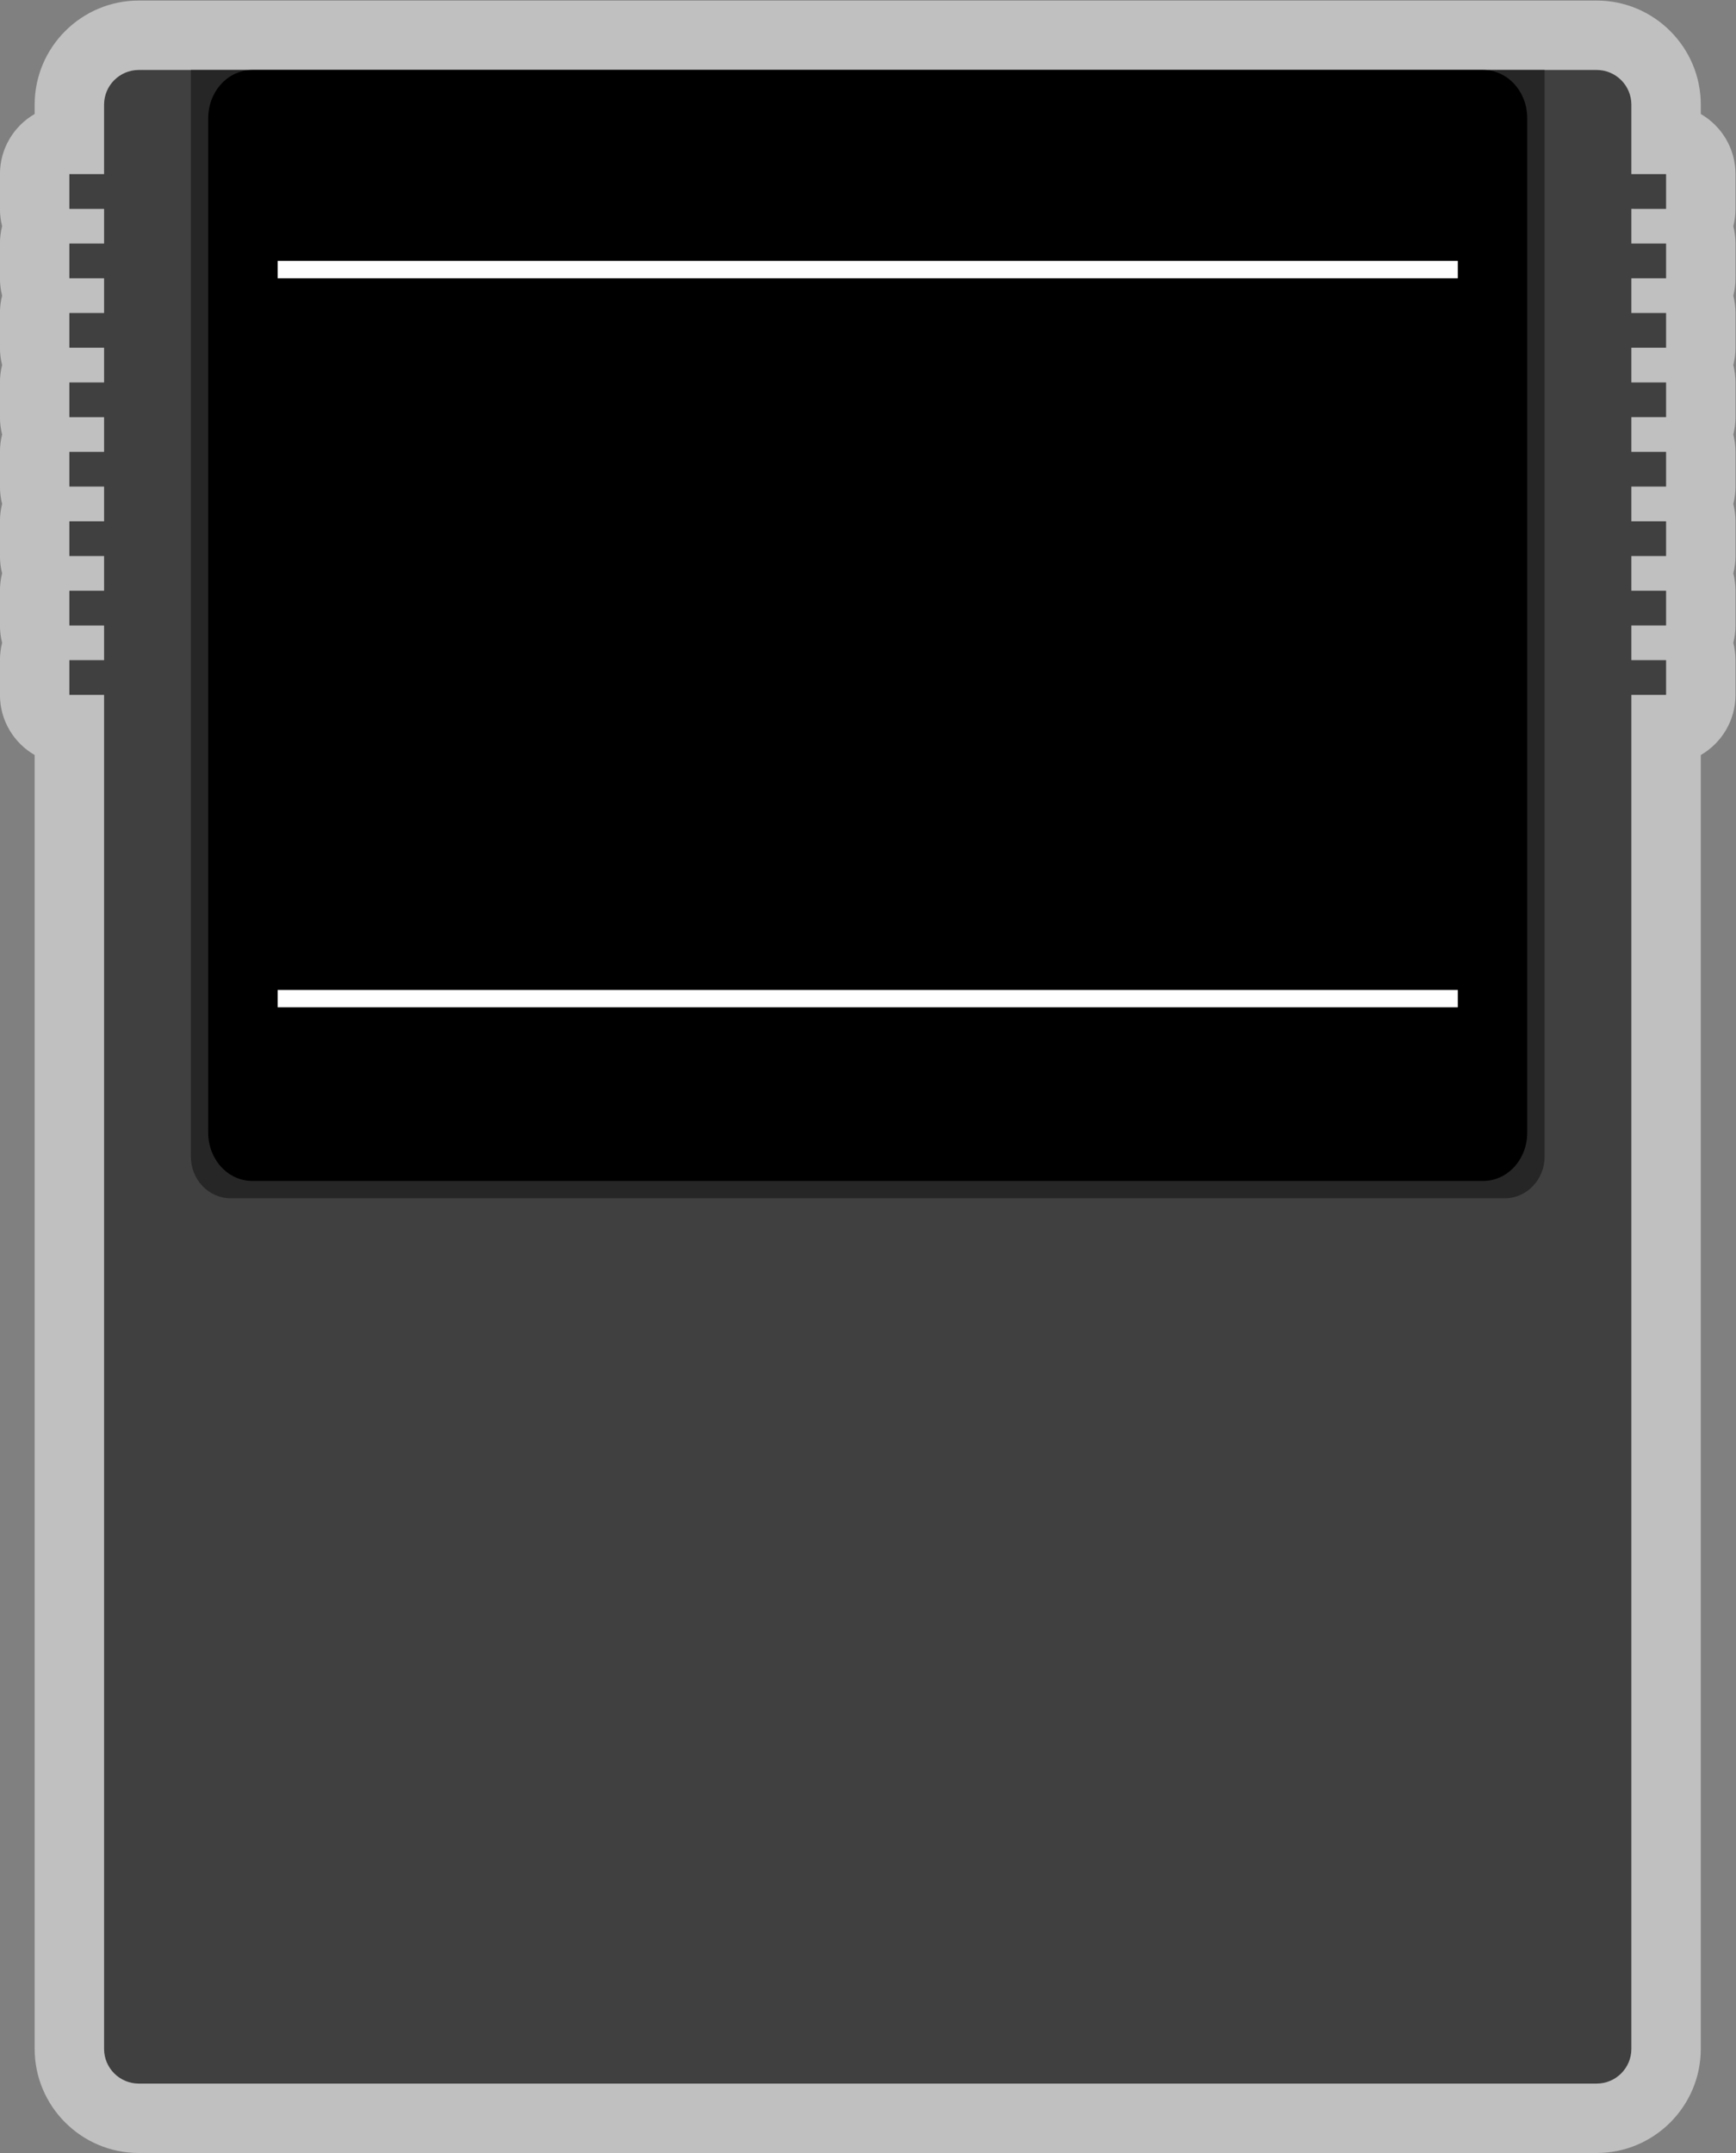 <?xml version="1.0" encoding="UTF-8" standalone="no"?>
<svg
   xmlns:dc="http://purl.org/dc/elements/1.1/"
   xmlns:cc="http://creativecommons.org/ns#"
   xmlns:rdf="http://www.w3.org/1999/02/22-rdf-syntax-ns#"
   xmlns:svg="http://www.w3.org/2000/svg"
   xmlns="http://www.w3.org/2000/svg"
   viewBox="0 0 266.667 330.667"
   height="330.667"
   width="266.667"
   xml:space="preserve"
   id="svg2"
   version="1.1"><rect x="0" y="0" width="266.667" height="330.667" fill="#808080" stroke="none"/><defs
     id="defs6"><clipPath
       id="clipPath18"
       clipPathUnits="userSpaceOnUse"><path
         id="path16"
         d="M 0,256 H 256 V 0 H 0 Z" /></clipPath><clipPath
       id="clipPath26"
       clipPathUnits="userSpaceOnUse"><path
         id="path24"
         d="M 28,252 H 228 V 4 H 28 Z" /></clipPath></defs><g
     transform="matrix(1.333,0,0,-1.333,-37.333,336)"
     id="g10"><g
       id="g12"><g
         clip-path="url(#clipPath18)"
         id="g14"><g
           id="g20"><g
             id="g22" /><g
             id="g34"><g
               style="opacity:0.5"
               id="g32"
               clip-path="url(#clipPath26)"><g
                 id="g30"
                 transform="translate(212,252)"><path
                   id="path28"
                   style="fill:#ffffff;fill-opacity:1;fill-rule:nonzero;stroke:none"
                   d="m 0,0 h -168 c -6.617,0 -12,-5.383 -12,-12 v -1.07 c -2.392,-1.384 -4,-3.969 -4,-6.93 v -4 c 0,-0.69 0.087,-1.361 0.252,-2 -0.165,-0.639 -0.252,-1.31 -0.252,-2 v -4 c 0,-0.69 0.087,-1.361 0.252,-2 -0.165,-0.639 -0.252,-1.31 -0.252,-2 v -4 c 0,-0.69 0.087,-1.361 0.252,-2 -0.165,-0.639 -0.252,-1.31 -0.252,-2 v -4 c 0,-0.69 0.087,-1.361 0.252,-2 -0.165,-0.639 -0.252,-1.31 -0.252,-2 v -4 c 0,-0.69 0.087,-1.361 0.252,-2 -0.165,-0.639 -0.252,-1.31 -0.252,-2 v -4 c 0,-0.69 0.087,-1.361 0.252,-2 -0.165,-0.639 -0.252,-1.31 -0.252,-2 v -4 c 0,-0.69 0.087,-1.361 0.252,-2 -0.165,-0.639 -0.252,-1.31 -0.252,-2 v -4 c 0,-2.961 1.608,-5.546 4,-6.93 V -236 c 0,-6.617 5.383,-12 12,-12 H 0 c 6.617,0 12,5.383 12,12 v 149.07 c 2.392,1.384 4,3.969 4,6.93 v 4 c 0,0.69 -0.088,1.361 -0.252,2 0.164,0.639 0.252,1.31 0.252,2 v 4 c 0,0.69 -0.088,1.361 -0.252,2 0.164,0.639 0.252,1.31 0.252,2 v 4 c 0,0.69 -0.088,1.361 -0.252,2 0.164,0.639 0.252,1.31 0.252,2 v 4 c 0,0.69 -0.088,1.361 -0.252,2 0.164,0.639 0.252,1.31 0.252,2 v 4 c 0,0.69 -0.088,1.361 -0.252,2 0.164,0.639 0.252,1.31 0.252,2 v 4 c 0,0.69 -0.088,1.361 -0.252,2 0.164,0.639 0.252,1.31 0.252,2 v 4 c 0,0.69 -0.088,1.361 -0.252,2 0.164,0.639 0.252,1.31 0.252,2 v 4 c 0,2.961 -1.608,5.546 -4,6.93 V -12 C 12,-5.383 6.617,0 0,0" /></g></g></g></g><g
           transform="translate(220,228)"
           id="g36"><path
             id="path38"
             style="fill:#404040;fill-opacity:1;fill-rule:nonzero;stroke:none"
             d="m 0,0 v 4 h -4 v 8 c 0,2.209 -1.791,4 -4,4 h -168 c -2.209,0 -4,-1.791 -4,-4 V 4 h -4 V 0 h 4 v -4 h -4 v -4 h 4 v -4 h -4 v -4 h 4 v -4 h -4 v -4 h 4 v -4 h -4 v -4 h 4 v -4 h -4 v -4 h 4 v -4 h -4 v -4 h 4 v -4 h -4 v -4 h 4 v -156 c 0,-2.209 1.791,-4 4,-4 H -8 c 2.209,0 4,1.791 4,4 v 156 h 4 v 4 h -4 v 4 h 4 v 4 h -4 v 4 h 4 v 4 h -4 v 4 h 4 v 4 h -4 v 4 h 4 v 4 h -4 v 4 h 4 v 4 h -4 v 4 h 4 v 4 h -4 v 4 z" /></g><g
           transform="translate(50,244)"
           id="g40"><path
             id="path42"
             style="fill:#262626;fill-opacity:1;fill-rule:nonzero;stroke:none"
             d="M 0,0 V -125.186 C 0,-127.848 2.051,-130 4.588,-130 h 146.824 c 2.537,0 4.588,2.152 4.588,4.814 V 0 Z" /></g><g
           transform="translate(198.934,244)"
           id="g44"><path
             id="path46"
             style="fill:#000000;fill-opacity:1;fill-rule:nonzero;stroke:none"
             d="m 0,0 h -141.867 c -2.802,0 -5.067,-2.488 -5.067,-5.565 v -116.87 c 0,-3.078 2.265,-5.565 5.067,-5.565 H 0 c 2.802,0 5.066,2.487 5.066,5.565 V -5.565 C 5.066,-2.488 2.802,0 0,0" /></g><g
           transform="translate(60,137)"
           id="g48"><path
             id="path50"
             style="fill:#231f20;fill-opacity:1;fill-rule:nonzero;stroke:none"
             d="M 0,0 H 136" /></g><path
           id="path52"
           style="fill:#ffffff;fill-opacity:1;fill-rule:nonzero;stroke:none"
           d="M 196,136 H 60 v 2 h 136 z" /><g
           transform="translate(60,221)"
           id="g54"><path
             id="path56"
             style="fill:#231f20;fill-opacity:1;fill-rule:nonzero;stroke:none"
             d="M 0,0 H 136" /></g><path
           id="path58"
           style="fill:#ffffff;fill-opacity:1;fill-rule:nonzero;stroke:none"
           d="M 196,220 H 60 v 2 h 136 z" /></g></g></g></svg>